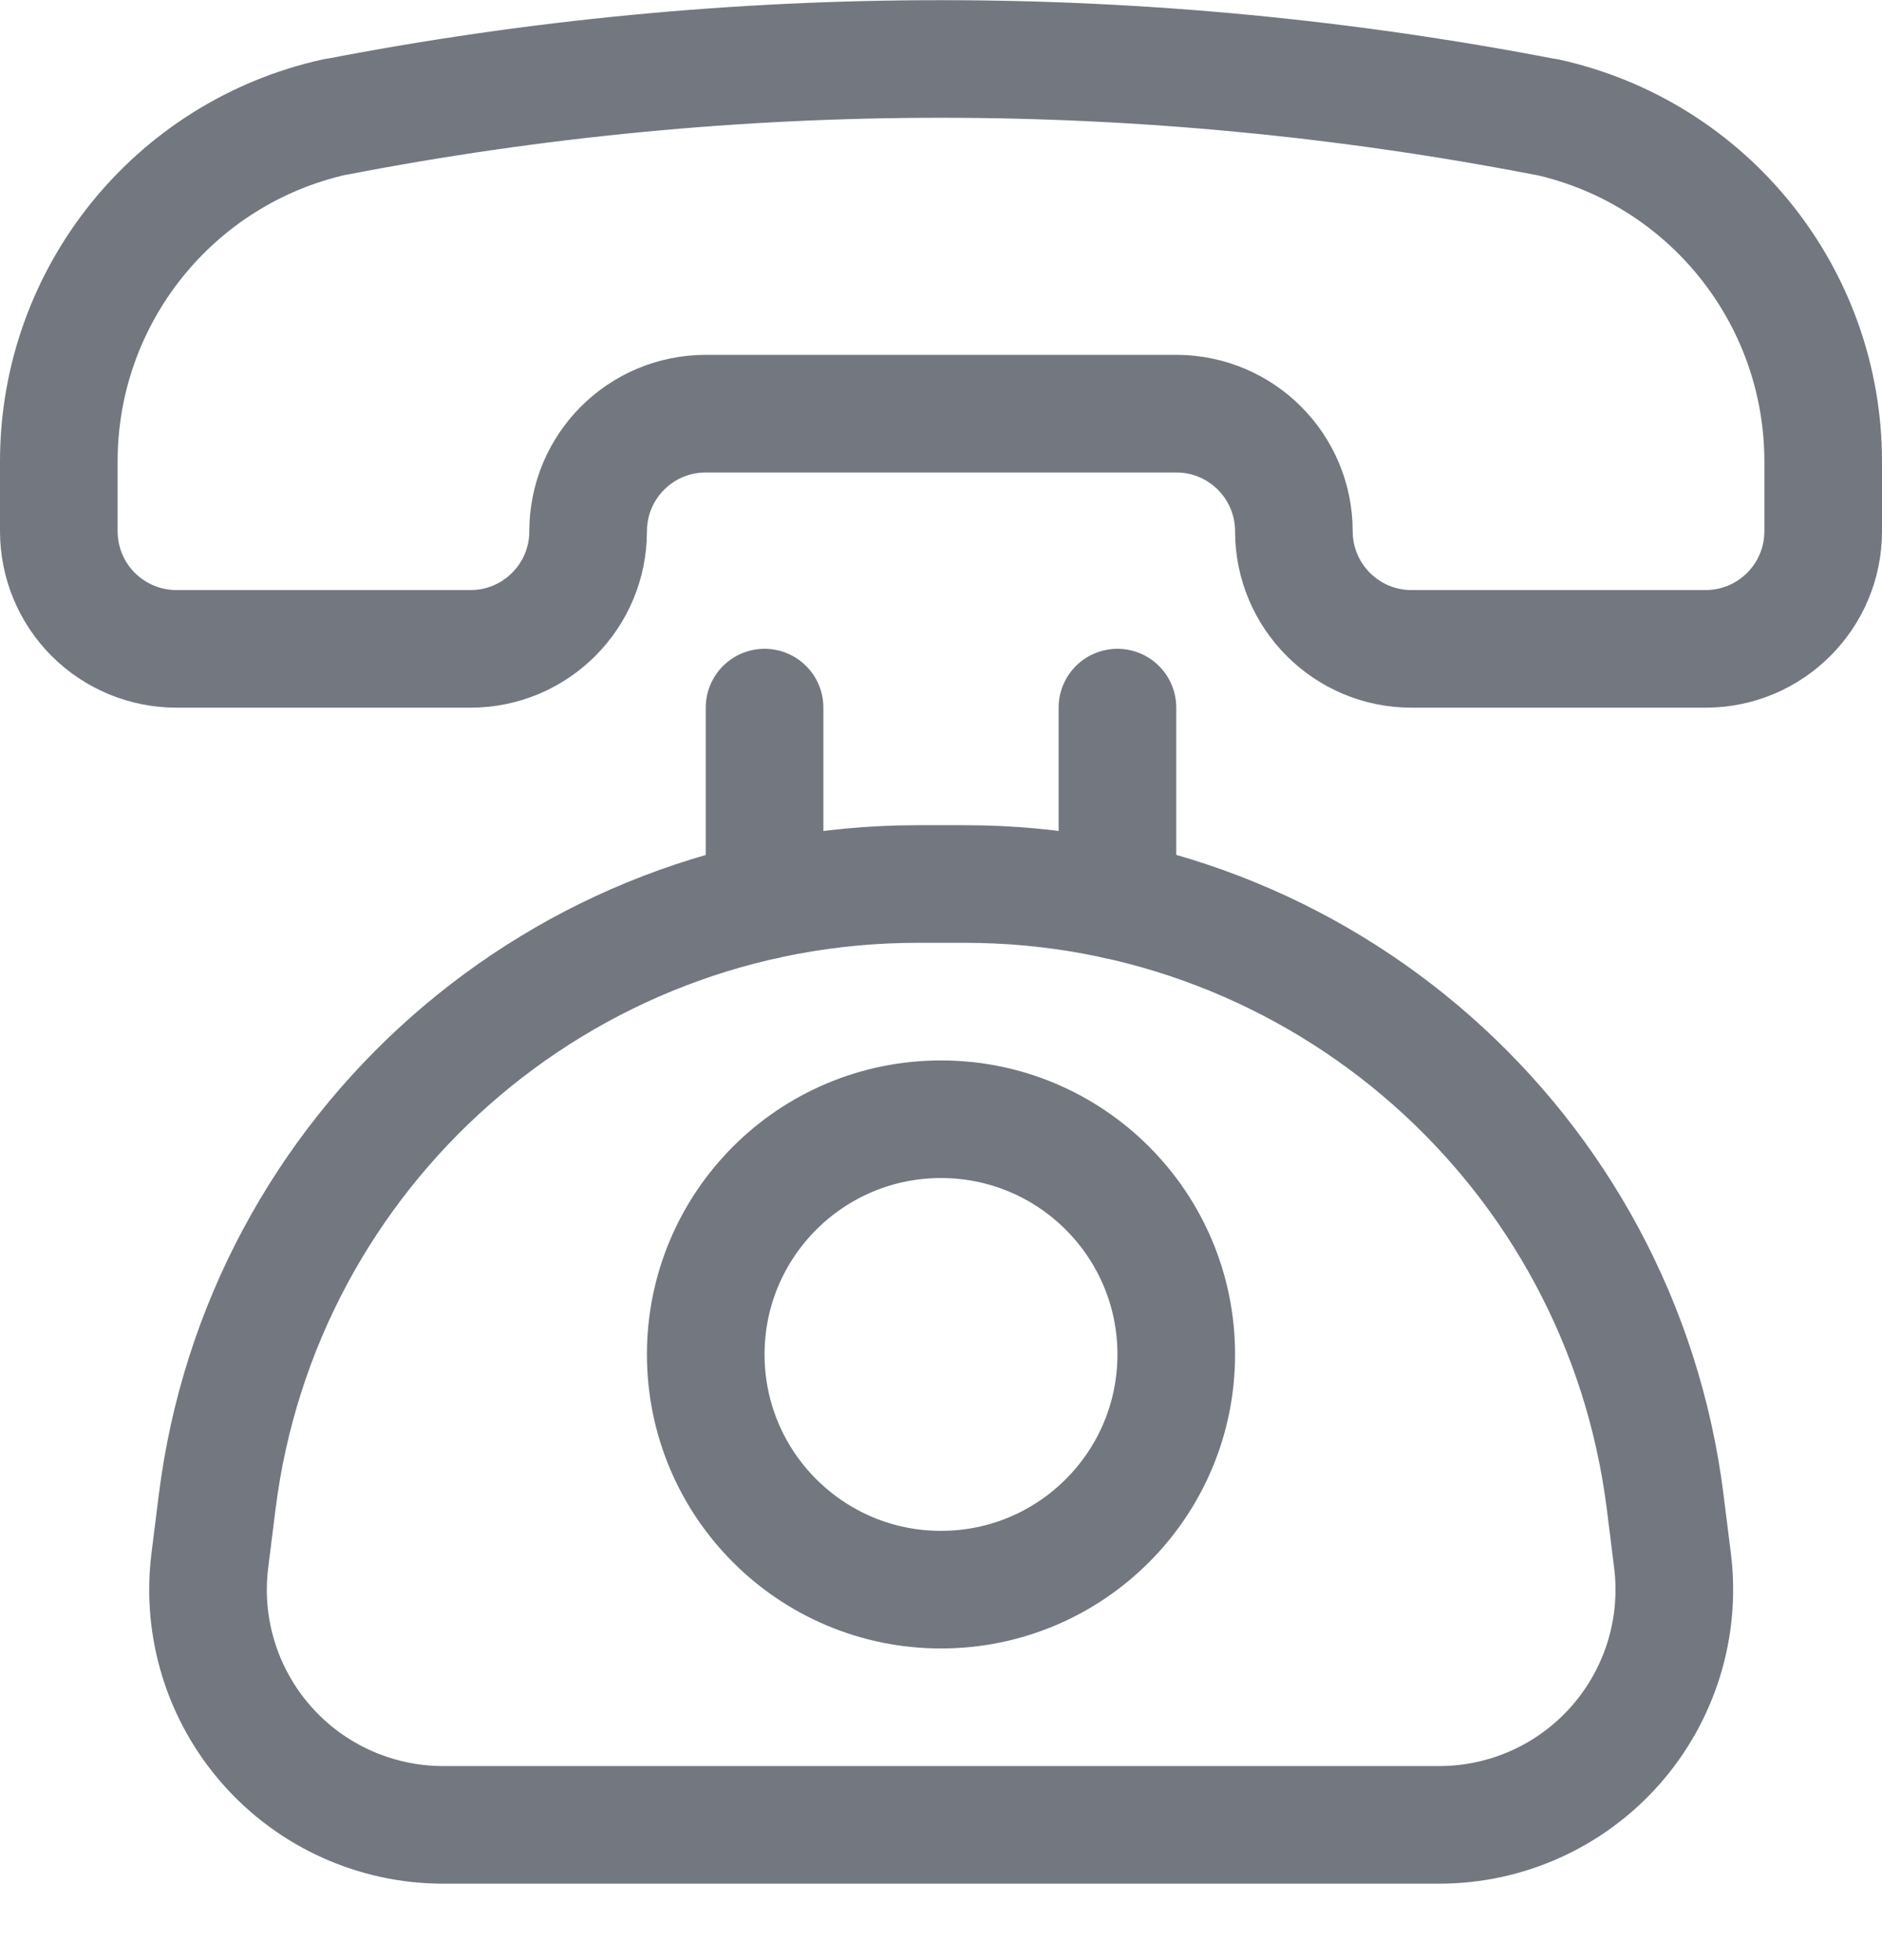 <svg width="24" height="25" viewBox="0 0 24 25" fill="none" xmlns="http://www.w3.org/2000/svg">
<path fill-rule="evenodd" clip-rule="evenodd" d="M4.285 1.491H4.274C2.214 1.948 0.749 3.776 0.75 5.886V6.776C0.75 7.174 0.908 7.555 1.189 7.837C1.471 8.118 1.852 8.276 2.25 8.276H6C6.828 8.276 7.5 7.604 7.5 6.776V6.776C7.5 5.947 8.172 5.276 9 5.276H15C15.828 5.276 16.5 5.947 16.5 6.776V6.776C16.5 7.604 17.172 8.276 18 8.276H21.75C22.578 8.276 23.25 7.604 23.25 6.776V5.886C23.25 3.777 21.785 1.95 19.726 1.493H19.715C14.619 0.506 9.381 0.505 4.285 1.491Z" stroke="#737780" stroke-width="1.5" stroke-linecap="round" stroke-linejoin="round"/>
<path fill-rule="evenodd" clip-rule="evenodd" d="M12.305 11.275H11.7C7.161 11.275 3.332 14.655 2.769 19.159L2.676 19.903C2.569 20.757 2.834 21.616 3.404 22.261C3.973 22.906 4.793 23.275 5.653 23.275H18.353C19.214 23.275 20.033 22.905 20.602 22.259C21.171 21.613 21.436 20.754 21.328 19.9L21.235 19.156C20.671 14.654 16.843 11.275 12.305 11.275Z" stroke="#737780" stroke-width="1.5" stroke-linecap="round" stroke-linejoin="round"/>
<path d="M9.75 11.487V9.025" stroke="#737780" stroke-width="1.5" stroke-linecap="round" stroke-linejoin="round"/>
<path d="M14.25 11.487V9.025" stroke="#737780" stroke-width="1.5" stroke-linecap="round" stroke-linejoin="round"/>
<path fill-rule="evenodd" clip-rule="evenodd" d="M12 20.275C13.657 20.275 15 18.932 15 17.275C15 15.618 13.657 14.275 12 14.275C10.343 14.275 9 15.618 9 17.275C9 18.932 10.343 20.275 12 20.275Z" stroke="#737780" stroke-width="1.5" stroke-linecap="round" stroke-linejoin="round"/>
</svg>
